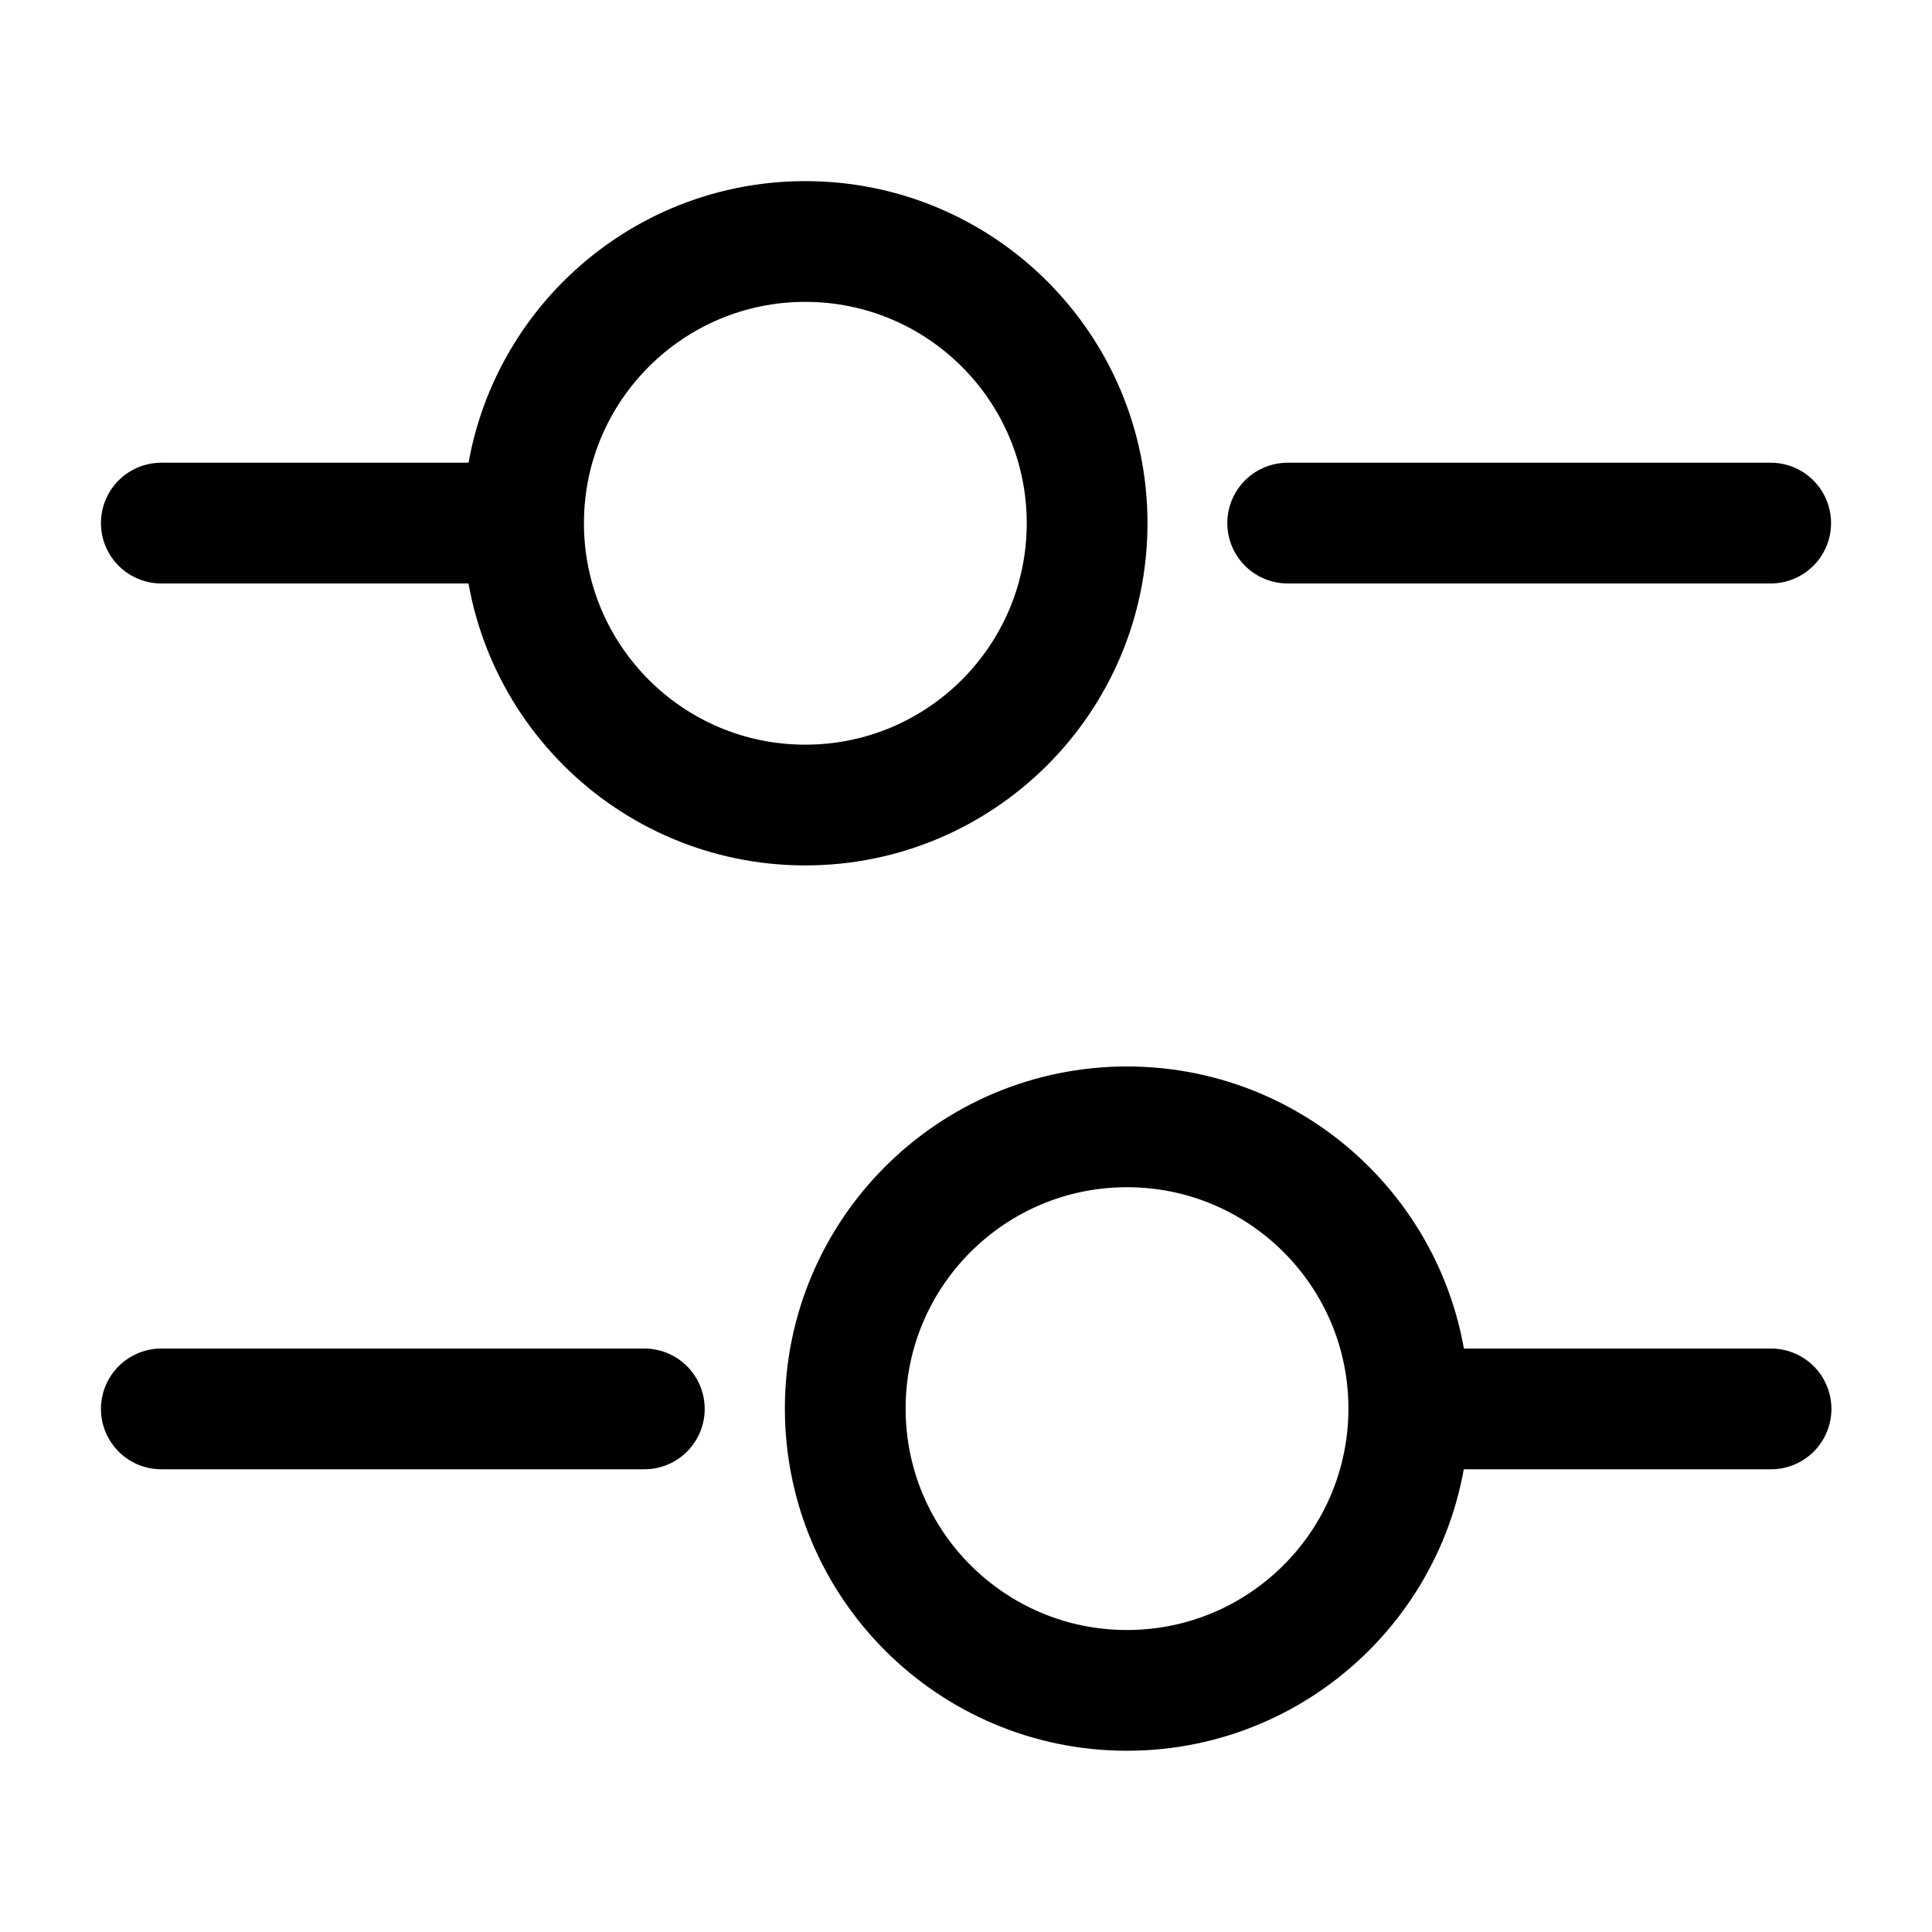 <svg width="16" height="16" viewBox="0 0 16 16" fill="none" xmlns="http://www.w3.org/2000/svg">
<path d="M14.664 4.332H10.664" stroke="black" stroke-miterlimit="10" stroke-linecap="round" stroke-linejoin="round"/>
<path d="M4.003 4.332H1.336" stroke="black" stroke-miterlimit="10" stroke-linecap="round" stroke-linejoin="round"/>
<path d="M6.669 6.667C7.958 6.667 9.003 5.622 9.003 4.333C9.003 3.045 7.958 2 6.669 2C5.381 2 4.336 3.045 4.336 4.333C4.336 5.622 5.381 6.667 6.669 6.667Z" stroke="black" stroke-miterlimit="10" stroke-linecap="round" stroke-linejoin="round"/>
<path d="M14.667 11.668H12" stroke="black" stroke-miterlimit="10" stroke-linecap="round" stroke-linejoin="round"/>
<path d="M5.336 11.668H1.336" stroke="black" stroke-miterlimit="10" stroke-linecap="round" stroke-linejoin="round"/>
<path d="M9.333 13.999C10.622 13.999 11.667 12.954 11.667 11.665C11.667 10.377 10.622 9.332 9.333 9.332C8.045 9.332 7 10.377 7 11.665C7 12.954 8.045 13.999 9.333 13.999Z" stroke="black" stroke-miterlimit="10" stroke-linecap="round" stroke-linejoin="round"/>
</svg>
